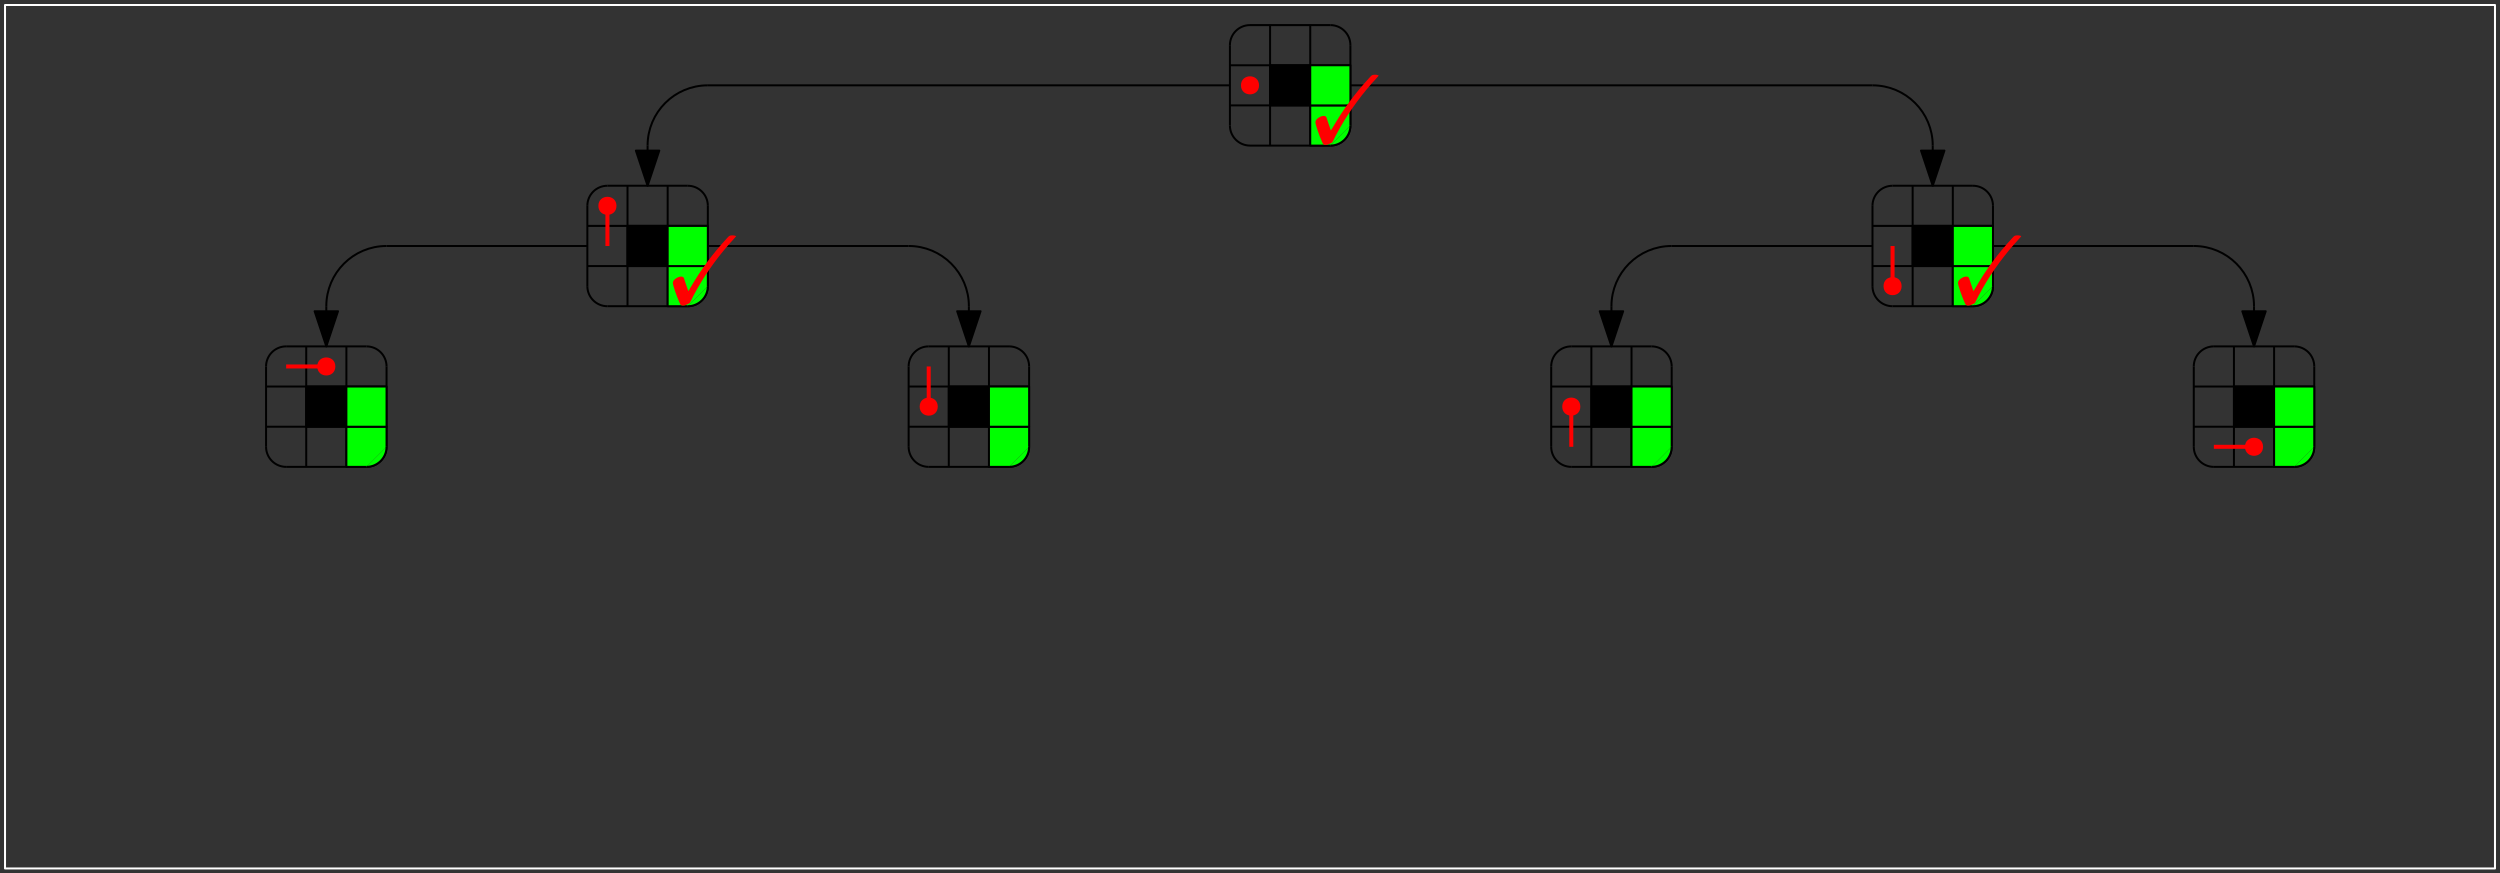 <?xml version="1.0" encoding="UTF-8"?>
<svg xmlns="http://www.w3.org/2000/svg" xmlns:xlink="http://www.w3.org/1999/xlink" width="498" height="174" viewBox="0 0 498 174">
<rect x="0" y="0" width="498" height="174" fill="#333333" stroke="none"/>
<defs>
<g>
<g id="glyph-0-0">
<path d="M 12.594 -14.094 C 12.312 -14.062 12.219 -14 11.812 -13.547 C 8.984 -10.484 6.594 -7.266 4.562 -3.734 C 4.328 -3.328 4.125 -3 4.109 -3 C 4.078 -3.047 3.656 -4.281 3.484 -4.844 C 3.391 -5.188 3.266 -5.531 3.234 -5.609 C 3.062 -6.031 2.328 -6 1.656 -5.547 C 1.25 -5.281 1.031 -4.969 1.031 -4.641 C 1.031 -4.203 1.75 -2.062 2.344 -0.75 C 2.484 -0.406 2.547 -0.297 2.672 -0.219 C 2.844 -0.094 3.094 -0.094 3.422 -0.172 C 3.656 -0.234 4.391 -0.594 4.391 -0.625 C 4.391 -0.641 4.453 -0.766 4.516 -0.875 C 4.609 -1 4.672 -1.141 4.688 -1.188 C 4.734 -1.328 5.328 -2.5 5.922 -3.531 C 7.969 -7.109 10.375 -10.375 13.234 -13.469 C 13.453 -13.703 13.625 -13.906 13.625 -13.922 C 13.625 -14.062 12.953 -14.172 12.594 -14.094 Z M 12.594 -14.094 "/>
</g>
</g>
<clipPath id="clip-0">
<path clip-rule="nonzero" d="M 134 46.652 L 147 46.652 L 147 61 L 134 61 Z M 134 46.652 "/>
</clipPath>
<clipPath id="clip-1">
<path clip-rule="nonzero" d="M 390 46.652 L 403 46.652 L 403 61 L 390 61 Z M 390 46.652 "/>
</clipPath>
<clipPath id="clip-2">
<path clip-rule="nonzero" d="M 262 14.652 L 275 14.652 L 275 29 L 262 29 Z M 262 14.652 "/>
</clipPath>
</defs>
<path fill="none" stroke-width="0.4" stroke-linecap="butt" stroke-linejoin="round" stroke="rgb(0%, 0%, 0%)" stroke-opacity="1" stroke-miterlimit="10" d="M 112 772 C 109.789 772 108 770.211 108 768 " transform="matrix(1, 0, 0, -1, -55, 841)"/>
<path fill="none" stroke-width="0.4" stroke-linecap="butt" stroke-linejoin="round" stroke="rgb(0%, 0%, 0%)" stroke-opacity="1" stroke-miterlimit="10" d="M 108 752 C 108 749.789 109.789 748 112 748 " transform="matrix(1, 0, 0, -1, -55, 841)"/>
<path fill="none" stroke-width="0.4" stroke-linecap="butt" stroke-linejoin="round" stroke="rgb(0%, 0%, 0%)" stroke-opacity="1" stroke-miterlimit="10" d="M 128 748 C 130.211 748 132 749.789 132 752 " transform="matrix(1, 0, 0, -1, -55, 841)"/>
<path fill="none" stroke-width="0.4" stroke-linecap="butt" stroke-linejoin="round" stroke="rgb(0%, 0%, 0%)" stroke-opacity="1" stroke-miterlimit="10" d="M 132 768 C 132 770.211 130.211 772 128 772 " transform="matrix(1, 0, 0, -1, -55, 841)"/>
<path fill="none" stroke-width="0.4" stroke-linecap="butt" stroke-linejoin="round" stroke="rgb(0%, 0%, 0%)" stroke-opacity="1" stroke-miterlimit="10" d="M 128 772 L 112 772 " transform="matrix(1, 0, 0, -1, -55, 841)"/>
<path fill="none" stroke-width="0.4" stroke-linecap="butt" stroke-linejoin="round" stroke="rgb(0%, 0%, 0%)" stroke-opacity="1" stroke-miterlimit="10" d="M 108 768 L 108 752 " transform="matrix(1, 0, 0, -1, -55, 841)"/>
<path fill="none" stroke-width="0.4" stroke-linecap="butt" stroke-linejoin="round" stroke="rgb(0%, 0%, 0%)" stroke-opacity="1" stroke-miterlimit="10" d="M 112 748 L 128 748 " transform="matrix(1, 0, 0, -1, -55, 841)"/>
<path fill="none" stroke-width="0.4" stroke-linecap="butt" stroke-linejoin="round" stroke="rgb(0%, 0%, 0%)" stroke-opacity="1" stroke-miterlimit="10" d="M 132 752 L 132 768 " transform="matrix(1, 0, 0, -1, -55, 841)"/>
<path fill="none" stroke-width="0.4" stroke-linecap="butt" stroke-linejoin="round" stroke="rgb(0%, 0%, 0%)" stroke-opacity="1" stroke-miterlimit="10" d="M 108 764 L 132 764 " transform="matrix(1, 0, 0, -1, -55, 841)"/>
<path fill="none" stroke-width="0.4" stroke-linecap="butt" stroke-linejoin="round" stroke="rgb(0%, 0%, 0%)" stroke-opacity="1" stroke-miterlimit="10" d="M 132 756 L 108 756 " transform="matrix(1, 0, 0, -1, -55, 841)"/>
<path fill="none" stroke-width="0.4" stroke-linecap="butt" stroke-linejoin="round" stroke="rgb(0%, 0%, 0%)" stroke-opacity="1" stroke-miterlimit="10" d="M 116 772 L 116 748 " transform="matrix(1, 0, 0, -1, -55, 841)"/>
<path fill="none" stroke-width="0.4" stroke-linecap="butt" stroke-linejoin="round" stroke="rgb(0%, 0%, 0%)" stroke-opacity="1" stroke-miterlimit="10" d="M 124 772 L 124 748 " transform="matrix(1, 0, 0, -1, -55, 841)"/>
<path fill-rule="evenodd" fill="rgb(0%, 0%, 0%)" fill-opacity="1" stroke-width="0.4" stroke-linecap="butt" stroke-linejoin="round" stroke="rgb(0%, 0%, 0%)" stroke-opacity="1" stroke-miterlimit="10" d="M 116 764 L 116 756 L 124 756 L 124 764 Z M 116 764 " transform="matrix(1, 0, 0, -1, -55, 841)"/>
<path fill-rule="evenodd" fill="rgb(0%, 100%, 0%)" fill-opacity="1" d="M 73 93 C 75.211 93 77 91.211 77 89 "/>
<path fill-rule="evenodd" fill="rgb(0%, 100%, 0%)" fill-opacity="1" d="M 69 85 L 69 93 L 73 93 L 77 89 L 77 85 Z M 69 85 "/>
<path fill="none" stroke-width="0.4" stroke-linecap="butt" stroke-linejoin="round" stroke="rgb(0%, 0%, 0%)" stroke-opacity="1" stroke-miterlimit="10" d="M 128 748 C 130.211 748 132 749.789 132 752 " transform="matrix(1, 0, 0, -1, -55, 841)"/>
<path fill="none" stroke-width="0.4" stroke-linecap="butt" stroke-linejoin="round" stroke="rgb(0%, 0%, 0%)" stroke-opacity="1" stroke-miterlimit="10" d="M 132 752 L 132 756 L 124 756 L 124 748 L 128 748 " transform="matrix(1, 0, 0, -1, -55, 841)"/>
<path fill-rule="evenodd" fill="rgb(0%, 100%, 0%)" fill-opacity="1" stroke-width="0.4" stroke-linecap="butt" stroke-linejoin="round" stroke="rgb(0%, 0%, 0%)" stroke-opacity="1" stroke-miterlimit="10" d="M 124 764 L 124 756 L 132 756 L 132 764 Z M 124 764 " transform="matrix(1, 0, 0, -1, -55, 841)"/>
<path fill-rule="evenodd" fill="rgb(100%, 0%, 0%)" fill-opacity="1" d="M 66.801 73 C 66.801 70.602 63.199 70.602 63.199 73 C 63.199 75.398 66.801 75.398 66.801 73 Z M 66.801 73 "/>
<path fill="none" stroke-width="0.4" stroke-linecap="butt" stroke-linejoin="round" stroke="rgb(0%, 0%, 0%)" stroke-opacity="1" stroke-miterlimit="10" d="M 240 772 C 237.789 772 236 770.211 236 768 " transform="matrix(1, 0, 0, -1, -55, 841)"/>
<path fill="none" stroke-width="0.4" stroke-linecap="butt" stroke-linejoin="round" stroke="rgb(0%, 0%, 0%)" stroke-opacity="1" stroke-miterlimit="10" d="M 236 752 C 236 749.789 237.789 748 240 748 " transform="matrix(1, 0, 0, -1, -55, 841)"/>
<path fill="none" stroke-width="0.4" stroke-linecap="butt" stroke-linejoin="round" stroke="rgb(0%, 0%, 0%)" stroke-opacity="1" stroke-miterlimit="10" d="M 256 748 C 258.211 748 260 749.789 260 752 " transform="matrix(1, 0, 0, -1, -55, 841)"/>
<path fill="none" stroke-width="0.4" stroke-linecap="butt" stroke-linejoin="round" stroke="rgb(0%, 0%, 0%)" stroke-opacity="1" stroke-miterlimit="10" d="M 260 768 C 260 770.211 258.211 772 256 772 " transform="matrix(1, 0, 0, -1, -55, 841)"/>
<path fill="none" stroke-width="0.4" stroke-linecap="butt" stroke-linejoin="round" stroke="rgb(0%, 0%, 0%)" stroke-opacity="1" stroke-miterlimit="10" d="M 256 772 L 240 772 " transform="matrix(1, 0, 0, -1, -55, 841)"/>
<path fill="none" stroke-width="0.4" stroke-linecap="butt" stroke-linejoin="round" stroke="rgb(0%, 0%, 0%)" stroke-opacity="1" stroke-miterlimit="10" d="M 236 768 L 236 752 " transform="matrix(1, 0, 0, -1, -55, 841)"/>
<path fill="none" stroke-width="0.4" stroke-linecap="butt" stroke-linejoin="round" stroke="rgb(0%, 0%, 0%)" stroke-opacity="1" stroke-miterlimit="10" d="M 240 748 L 256 748 " transform="matrix(1, 0, 0, -1, -55, 841)"/>
<path fill="none" stroke-width="0.4" stroke-linecap="butt" stroke-linejoin="round" stroke="rgb(0%, 0%, 0%)" stroke-opacity="1" stroke-miterlimit="10" d="M 260 752 L 260 768 " transform="matrix(1, 0, 0, -1, -55, 841)"/>
<path fill="none" stroke-width="0.4" stroke-linecap="butt" stroke-linejoin="round" stroke="rgb(0%, 0%, 0%)" stroke-opacity="1" stroke-miterlimit="10" d="M 236 764 L 260 764 " transform="matrix(1, 0, 0, -1, -55, 841)"/>
<path fill="none" stroke-width="0.4" stroke-linecap="butt" stroke-linejoin="round" stroke="rgb(0%, 0%, 0%)" stroke-opacity="1" stroke-miterlimit="10" d="M 260 756 L 236 756 " transform="matrix(1, 0, 0, -1, -55, 841)"/>
<path fill="none" stroke-width="0.4" stroke-linecap="butt" stroke-linejoin="round" stroke="rgb(0%, 0%, 0%)" stroke-opacity="1" stroke-miterlimit="10" d="M 244 772 L 244 748 " transform="matrix(1, 0, 0, -1, -55, 841)"/>
<path fill="none" stroke-width="0.4" stroke-linecap="butt" stroke-linejoin="round" stroke="rgb(0%, 0%, 0%)" stroke-opacity="1" stroke-miterlimit="10" d="M 252 772 L 252 748 " transform="matrix(1, 0, 0, -1, -55, 841)"/>
<path fill-rule="evenodd" fill="rgb(0%, 0%, 0%)" fill-opacity="1" stroke-width="0.4" stroke-linecap="butt" stroke-linejoin="round" stroke="rgb(0%, 0%, 0%)" stroke-opacity="1" stroke-miterlimit="10" d="M 244 764 L 244 756 L 252 756 L 252 764 Z M 244 764 " transform="matrix(1, 0, 0, -1, -55, 841)"/>
<path fill-rule="evenodd" fill="rgb(0%, 100%, 0%)" fill-opacity="1" d="M 201 93 C 203.211 93 205 91.211 205 89 "/>
<path fill-rule="evenodd" fill="rgb(0%, 100%, 0%)" fill-opacity="1" d="M 197 85 L 197 93 L 201 93 L 205 89 L 205 85 Z M 197 85 "/>
<path fill="none" stroke-width="0.4" stroke-linecap="butt" stroke-linejoin="round" stroke="rgb(0%, 0%, 0%)" stroke-opacity="1" stroke-miterlimit="10" d="M 256 748 C 258.211 748 260 749.789 260 752 " transform="matrix(1, 0, 0, -1, -55, 841)"/>
<path fill="none" stroke-width="0.4" stroke-linecap="butt" stroke-linejoin="round" stroke="rgb(0%, 0%, 0%)" stroke-opacity="1" stroke-miterlimit="10" d="M 260 752 L 260 756 L 252 756 L 252 748 L 256 748 " transform="matrix(1, 0, 0, -1, -55, 841)"/>
<path fill-rule="evenodd" fill="rgb(0%, 100%, 0%)" fill-opacity="1" stroke-width="0.4" stroke-linecap="butt" stroke-linejoin="round" stroke="rgb(0%, 0%, 0%)" stroke-opacity="1" stroke-miterlimit="10" d="M 252 764 L 252 756 L 260 756 L 260 764 Z M 252 764 " transform="matrix(1, 0, 0, -1, -55, 841)"/>
<path fill-rule="evenodd" fill="rgb(100%, 0%, 0%)" fill-opacity="1" d="M 186.801 81 C 186.801 78.602 183.199 78.602 183.199 81 C 183.199 83.398 186.801 83.398 186.801 81 Z M 186.801 81 "/>
<path fill="none" stroke-width="0.4" stroke-linecap="butt" stroke-linejoin="round" stroke="rgb(0%, 0%, 0%)" stroke-opacity="1" stroke-miterlimit="10" d="M 368 772 C 365.789 772 364 770.211 364 768 " transform="matrix(1, 0, 0, -1, -55, 841)"/>
<path fill="none" stroke-width="0.4" stroke-linecap="butt" stroke-linejoin="round" stroke="rgb(0%, 0%, 0%)" stroke-opacity="1" stroke-miterlimit="10" d="M 364 752 C 364 749.789 365.789 748 368 748 " transform="matrix(1, 0, 0, -1, -55, 841)"/>
<path fill="none" stroke-width="0.4" stroke-linecap="butt" stroke-linejoin="round" stroke="rgb(0%, 0%, 0%)" stroke-opacity="1" stroke-miterlimit="10" d="M 384 748 C 386.211 748 388 749.789 388 752 " transform="matrix(1, 0, 0, -1, -55, 841)"/>
<path fill="none" stroke-width="0.4" stroke-linecap="butt" stroke-linejoin="round" stroke="rgb(0%, 0%, 0%)" stroke-opacity="1" stroke-miterlimit="10" d="M 388 768 C 388 770.211 386.211 772 384 772 " transform="matrix(1, 0, 0, -1, -55, 841)"/>
<path fill="none" stroke-width="0.4" stroke-linecap="butt" stroke-linejoin="round" stroke="rgb(0%, 0%, 0%)" stroke-opacity="1" stroke-miterlimit="10" d="M 384 772 L 368 772 " transform="matrix(1, 0, 0, -1, -55, 841)"/>
<path fill="none" stroke-width="0.4" stroke-linecap="butt" stroke-linejoin="round" stroke="rgb(0%, 0%, 0%)" stroke-opacity="1" stroke-miterlimit="10" d="M 364 768 L 364 752 " transform="matrix(1, 0, 0, -1, -55, 841)"/>
<path fill="none" stroke-width="0.4" stroke-linecap="butt" stroke-linejoin="round" stroke="rgb(0%, 0%, 0%)" stroke-opacity="1" stroke-miterlimit="10" d="M 368 748 L 384 748 " transform="matrix(1, 0, 0, -1, -55, 841)"/>
<path fill="none" stroke-width="0.4" stroke-linecap="butt" stroke-linejoin="round" stroke="rgb(0%, 0%, 0%)" stroke-opacity="1" stroke-miterlimit="10" d="M 388 752 L 388 768 " transform="matrix(1, 0, 0, -1, -55, 841)"/>
<path fill="none" stroke-width="0.4" stroke-linecap="butt" stroke-linejoin="round" stroke="rgb(0%, 0%, 0%)" stroke-opacity="1" stroke-miterlimit="10" d="M 364 764 L 388 764 " transform="matrix(1, 0, 0, -1, -55, 841)"/>
<path fill="none" stroke-width="0.4" stroke-linecap="butt" stroke-linejoin="round" stroke="rgb(0%, 0%, 0%)" stroke-opacity="1" stroke-miterlimit="10" d="M 388 756 L 364 756 " transform="matrix(1, 0, 0, -1, -55, 841)"/>
<path fill="none" stroke-width="0.4" stroke-linecap="butt" stroke-linejoin="round" stroke="rgb(0%, 0%, 0%)" stroke-opacity="1" stroke-miterlimit="10" d="M 372 772 L 372 748 " transform="matrix(1, 0, 0, -1, -55, 841)"/>
<path fill="none" stroke-width="0.4" stroke-linecap="butt" stroke-linejoin="round" stroke="rgb(0%, 0%, 0%)" stroke-opacity="1" stroke-miterlimit="10" d="M 380 772 L 380 748 " transform="matrix(1, 0, 0, -1, -55, 841)"/>
<path fill-rule="evenodd" fill="rgb(0%, 0%, 0%)" fill-opacity="1" stroke-width="0.4" stroke-linecap="butt" stroke-linejoin="round" stroke="rgb(0%, 0%, 0%)" stroke-opacity="1" stroke-miterlimit="10" d="M 372 764 L 372 756 L 380 756 L 380 764 Z M 372 764 " transform="matrix(1, 0, 0, -1, -55, 841)"/>
<path fill-rule="evenodd" fill="rgb(0%, 100%, 0%)" fill-opacity="1" d="M 329 93 C 331.211 93 333 91.211 333 89 "/>
<path fill-rule="evenodd" fill="rgb(0%, 100%, 0%)" fill-opacity="1" d="M 325 85 L 325 93 L 329 93 L 333 89 L 333 85 Z M 325 85 "/>
<path fill="none" stroke-width="0.4" stroke-linecap="butt" stroke-linejoin="round" stroke="rgb(0%, 0%, 0%)" stroke-opacity="1" stroke-miterlimit="10" d="M 384 748 C 386.211 748 388 749.789 388 752 " transform="matrix(1, 0, 0, -1, -55, 841)"/>
<path fill="none" stroke-width="0.4" stroke-linecap="butt" stroke-linejoin="round" stroke="rgb(0%, 0%, 0%)" stroke-opacity="1" stroke-miterlimit="10" d="M 388 752 L 388 756 L 380 756 L 380 748 L 384 748 " transform="matrix(1, 0, 0, -1, -55, 841)"/>
<path fill-rule="evenodd" fill="rgb(0%, 100%, 0%)" fill-opacity="1" stroke-width="0.4" stroke-linecap="butt" stroke-linejoin="round" stroke="rgb(0%, 0%, 0%)" stroke-opacity="1" stroke-miterlimit="10" d="M 380 764 L 380 756 L 388 756 L 388 764 Z M 380 764 " transform="matrix(1, 0, 0, -1, -55, 841)"/>
<path fill-rule="evenodd" fill="rgb(100%, 0%, 0%)" fill-opacity="1" d="M 314.801 81 C 314.801 78.602 311.199 78.602 311.199 81 C 311.199 83.398 314.801 83.398 314.801 81 Z M 314.801 81 "/>
<path fill="none" stroke-width="0.4" stroke-linecap="butt" stroke-linejoin="round" stroke="rgb(0%, 0%, 0%)" stroke-opacity="1" stroke-miterlimit="10" d="M 496 772 C 493.789 772 492 770.211 492 768 " transform="matrix(1, 0, 0, -1, -55, 841)"/>
<path fill="none" stroke-width="0.4" stroke-linecap="butt" stroke-linejoin="round" stroke="rgb(0%, 0%, 0%)" stroke-opacity="1" stroke-miterlimit="10" d="M 492 752 C 492 749.789 493.789 748 496 748 " transform="matrix(1, 0, 0, -1, -55, 841)"/>
<path fill="none" stroke-width="0.4" stroke-linecap="butt" stroke-linejoin="round" stroke="rgb(0%, 0%, 0%)" stroke-opacity="1" stroke-miterlimit="10" d="M 512 748 C 514.211 748 516 749.789 516 752 " transform="matrix(1, 0, 0, -1, -55, 841)"/>
<path fill="none" stroke-width="0.4" stroke-linecap="butt" stroke-linejoin="round" stroke="rgb(0%, 0%, 0%)" stroke-opacity="1" stroke-miterlimit="10" d="M 516 768 C 516 770.211 514.211 772 512 772 " transform="matrix(1, 0, 0, -1, -55, 841)"/>
<path fill="none" stroke-width="0.4" stroke-linecap="butt" stroke-linejoin="round" stroke="rgb(0%, 0%, 0%)" stroke-opacity="1" stroke-miterlimit="10" d="M 512 772 L 496 772 " transform="matrix(1, 0, 0, -1, -55, 841)"/>
<path fill="none" stroke-width="0.4" stroke-linecap="butt" stroke-linejoin="round" stroke="rgb(0%, 0%, 0%)" stroke-opacity="1" stroke-miterlimit="10" d="M 492 768 L 492 752 " transform="matrix(1, 0, 0, -1, -55, 841)"/>
<path fill="none" stroke-width="0.4" stroke-linecap="butt" stroke-linejoin="round" stroke="rgb(0%, 0%, 0%)" stroke-opacity="1" stroke-miterlimit="10" d="M 496 748 L 512 748 " transform="matrix(1, 0, 0, -1, -55, 841)"/>
<path fill="none" stroke-width="0.4" stroke-linecap="butt" stroke-linejoin="round" stroke="rgb(0%, 0%, 0%)" stroke-opacity="1" stroke-miterlimit="10" d="M 516 752 L 516 768 " transform="matrix(1, 0, 0, -1, -55, 841)"/>
<path fill="none" stroke-width="0.4" stroke-linecap="butt" stroke-linejoin="round" stroke="rgb(0%, 0%, 0%)" stroke-opacity="1" stroke-miterlimit="10" d="M 492 764 L 516 764 " transform="matrix(1, 0, 0, -1, -55, 841)"/>
<path fill="none" stroke-width="0.4" stroke-linecap="butt" stroke-linejoin="round" stroke="rgb(0%, 0%, 0%)" stroke-opacity="1" stroke-miterlimit="10" d="M 516 756 L 492 756 " transform="matrix(1, 0, 0, -1, -55, 841)"/>
<path fill="none" stroke-width="0.4" stroke-linecap="butt" stroke-linejoin="round" stroke="rgb(0%, 0%, 0%)" stroke-opacity="1" stroke-miterlimit="10" d="M 500 772 L 500 748 " transform="matrix(1, 0, 0, -1, -55, 841)"/>
<path fill="none" stroke-width="0.4" stroke-linecap="butt" stroke-linejoin="round" stroke="rgb(0%, 0%, 0%)" stroke-opacity="1" stroke-miterlimit="10" d="M 508 772 L 508 748 " transform="matrix(1, 0, 0, -1, -55, 841)"/>
<path fill-rule="evenodd" fill="rgb(0%, 0%, 0%)" fill-opacity="1" stroke-width="0.4" stroke-linecap="butt" stroke-linejoin="round" stroke="rgb(0%, 0%, 0%)" stroke-opacity="1" stroke-miterlimit="10" d="M 500 764 L 500 756 L 508 756 L 508 764 Z M 500 764 " transform="matrix(1, 0, 0, -1, -55, 841)"/>
<path fill-rule="evenodd" fill="rgb(0%, 100%, 0%)" fill-opacity="1" d="M 457 93 C 459.211 93 461 91.211 461 89 "/>
<path fill-rule="evenodd" fill="rgb(0%, 100%, 0%)" fill-opacity="1" d="M 453 85 L 453 93 L 457 93 L 461 89 L 461 85 Z M 453 85 "/>
<path fill="none" stroke-width="0.4" stroke-linecap="butt" stroke-linejoin="round" stroke="rgb(0%, 0%, 0%)" stroke-opacity="1" stroke-miterlimit="10" d="M 512 748 C 514.211 748 516 749.789 516 752 " transform="matrix(1, 0, 0, -1, -55, 841)"/>
<path fill="none" stroke-width="0.4" stroke-linecap="butt" stroke-linejoin="round" stroke="rgb(0%, 0%, 0%)" stroke-opacity="1" stroke-miterlimit="10" d="M 516 752 L 516 756 L 508 756 L 508 748 L 512 748 " transform="matrix(1, 0, 0, -1, -55, 841)"/>
<path fill-rule="evenodd" fill="rgb(0%, 100%, 0%)" fill-opacity="1" stroke-width="0.4" stroke-linecap="butt" stroke-linejoin="round" stroke="rgb(0%, 0%, 0%)" stroke-opacity="1" stroke-miterlimit="10" d="M 508 764 L 508 756 L 516 756 L 516 764 Z M 508 764 " transform="matrix(1, 0, 0, -1, -55, 841)"/>
<path fill-rule="evenodd" fill="rgb(100%, 0%, 0%)" fill-opacity="1" d="M 450.801 89 C 450.801 86.602 447.199 86.602 447.199 89 C 447.199 91.398 450.801 91.398 450.801 89 Z M 450.801 89 "/>
<path fill="none" stroke-width="0.4" stroke-linecap="butt" stroke-linejoin="round" stroke="rgb(0%, 0%, 0%)" stroke-opacity="1" stroke-miterlimit="10" d="M 176 804 C 173.789 804 172 802.211 172 800 " transform="matrix(1, 0, 0, -1, -55, 841)"/>
<path fill="none" stroke-width="0.4" stroke-linecap="butt" stroke-linejoin="round" stroke="rgb(0%, 0%, 0%)" stroke-opacity="1" stroke-miterlimit="10" d="M 172 784 C 172 781.789 173.789 780 176 780 " transform="matrix(1, 0, 0, -1, -55, 841)"/>
<path fill="none" stroke-width="0.4" stroke-linecap="butt" stroke-linejoin="round" stroke="rgb(0%, 0%, 0%)" stroke-opacity="1" stroke-miterlimit="10" d="M 192 780 C 194.211 780 196 781.789 196 784 " transform="matrix(1, 0, 0, -1, -55, 841)"/>
<path fill="none" stroke-width="0.4" stroke-linecap="butt" stroke-linejoin="round" stroke="rgb(0%, 0%, 0%)" stroke-opacity="1" stroke-miterlimit="10" d="M 196 800 C 196 802.211 194.211 804 192 804 " transform="matrix(1, 0, 0, -1, -55, 841)"/>
<path fill="none" stroke-width="0.4" stroke-linecap="butt" stroke-linejoin="round" stroke="rgb(0%, 0%, 0%)" stroke-opacity="1" stroke-miterlimit="10" d="M 192 804 L 176 804 " transform="matrix(1, 0, 0, -1, -55, 841)"/>
<path fill="none" stroke-width="0.4" stroke-linecap="butt" stroke-linejoin="round" stroke="rgb(0%, 0%, 0%)" stroke-opacity="1" stroke-miterlimit="10" d="M 172 800 L 172 784 " transform="matrix(1, 0, 0, -1, -55, 841)"/>
<path fill="none" stroke-width="0.4" stroke-linecap="butt" stroke-linejoin="round" stroke="rgb(0%, 0%, 0%)" stroke-opacity="1" stroke-miterlimit="10" d="M 176 780 L 192 780 " transform="matrix(1, 0, 0, -1, -55, 841)"/>
<path fill="none" stroke-width="0.4" stroke-linecap="butt" stroke-linejoin="round" stroke="rgb(0%, 0%, 0%)" stroke-opacity="1" stroke-miterlimit="10" d="M 196 784 L 196 800 " transform="matrix(1, 0, 0, -1, -55, 841)"/>
<path fill="none" stroke-width="0.4" stroke-linecap="butt" stroke-linejoin="round" stroke="rgb(0%, 0%, 0%)" stroke-opacity="1" stroke-miterlimit="10" d="M 172 796 L 196 796 " transform="matrix(1, 0, 0, -1, -55, 841)"/>
<path fill="none" stroke-width="0.4" stroke-linecap="butt" stroke-linejoin="round" stroke="rgb(0%, 0%, 0%)" stroke-opacity="1" stroke-miterlimit="10" d="M 196 788 L 172 788 " transform="matrix(1, 0, 0, -1, -55, 841)"/>
<path fill="none" stroke-width="0.4" stroke-linecap="butt" stroke-linejoin="round" stroke="rgb(0%, 0%, 0%)" stroke-opacity="1" stroke-miterlimit="10" d="M 180 804 L 180 780 " transform="matrix(1, 0, 0, -1, -55, 841)"/>
<path fill="none" stroke-width="0.4" stroke-linecap="butt" stroke-linejoin="round" stroke="rgb(0%, 0%, 0%)" stroke-opacity="1" stroke-miterlimit="10" d="M 188 804 L 188 780 " transform="matrix(1, 0, 0, -1, -55, 841)"/>
<path fill-rule="evenodd" fill="rgb(0%, 0%, 0%)" fill-opacity="1" stroke-width="0.4" stroke-linecap="butt" stroke-linejoin="round" stroke="rgb(0%, 0%, 0%)" stroke-opacity="1" stroke-miterlimit="10" d="M 180 796 L 180 788 L 188 788 L 188 796 Z M 180 796 " transform="matrix(1, 0, 0, -1, -55, 841)"/>
<path fill-rule="evenodd" fill="rgb(0%, 100%, 0%)" fill-opacity="1" d="M 137 61 C 139.211 61 141 59.211 141 57 "/>
<path fill-rule="evenodd" fill="rgb(0%, 100%, 0%)" fill-opacity="1" d="M 133 53 L 133 61 L 137 61 L 141 57 L 141 53 Z M 133 53 "/>
<path fill="none" stroke-width="0.4" stroke-linecap="butt" stroke-linejoin="round" stroke="rgb(0%, 0%, 0%)" stroke-opacity="1" stroke-miterlimit="10" d="M 192 780 C 194.211 780 196 781.789 196 784 " transform="matrix(1, 0, 0, -1, -55, 841)"/>
<path fill="none" stroke-width="0.4" stroke-linecap="butt" stroke-linejoin="round" stroke="rgb(0%, 0%, 0%)" stroke-opacity="1" stroke-miterlimit="10" d="M 196 784 L 196 788 L 188 788 L 188 780 L 192 780 " transform="matrix(1, 0, 0, -1, -55, 841)"/>
<path fill-rule="evenodd" fill="rgb(0%, 100%, 0%)" fill-opacity="1" stroke-width="0.4" stroke-linecap="butt" stroke-linejoin="round" stroke="rgb(0%, 0%, 0%)" stroke-opacity="1" stroke-miterlimit="10" d="M 188 796 L 188 788 L 196 788 L 196 796 Z M 188 796 " transform="matrix(1, 0, 0, -1, -55, 841)"/>
<path fill-rule="evenodd" fill="rgb(100%, 0%, 0%)" fill-opacity="1" d="M 122.801 41 C 122.801 38.602 119.199 38.602 119.199 41 C 119.199 43.398 122.801 43.398 122.801 41 Z M 122.801 41 "/>
<path fill="none" stroke-width="0.4" stroke-linecap="butt" stroke-linejoin="round" stroke="rgb(0%, 0%, 0%)" stroke-opacity="1" stroke-miterlimit="10" d="M 432 804 C 429.789 804 428 802.211 428 800 " transform="matrix(1, 0, 0, -1, -55, 841)"/>
<path fill="none" stroke-width="0.4" stroke-linecap="butt" stroke-linejoin="round" stroke="rgb(0%, 0%, 0%)" stroke-opacity="1" stroke-miterlimit="10" d="M 428 784 C 428 781.789 429.789 780 432 780 " transform="matrix(1, 0, 0, -1, -55, 841)"/>
<path fill="none" stroke-width="0.4" stroke-linecap="butt" stroke-linejoin="round" stroke="rgb(0%, 0%, 0%)" stroke-opacity="1" stroke-miterlimit="10" d="M 448 780 C 450.211 780 452 781.789 452 784 " transform="matrix(1, 0, 0, -1, -55, 841)"/>
<path fill="none" stroke-width="0.4" stroke-linecap="butt" stroke-linejoin="round" stroke="rgb(0%, 0%, 0%)" stroke-opacity="1" stroke-miterlimit="10" d="M 452 800 C 452 802.211 450.211 804 448 804 " transform="matrix(1, 0, 0, -1, -55, 841)"/>
<path fill="none" stroke-width="0.4" stroke-linecap="butt" stroke-linejoin="round" stroke="rgb(0%, 0%, 0%)" stroke-opacity="1" stroke-miterlimit="10" d="M 448 804 L 432 804 " transform="matrix(1, 0, 0, -1, -55, 841)"/>
<path fill="none" stroke-width="0.4" stroke-linecap="butt" stroke-linejoin="round" stroke="rgb(0%, 0%, 0%)" stroke-opacity="1" stroke-miterlimit="10" d="M 428 800 L 428 784 " transform="matrix(1, 0, 0, -1, -55, 841)"/>
<path fill="none" stroke-width="0.4" stroke-linecap="butt" stroke-linejoin="round" stroke="rgb(0%, 0%, 0%)" stroke-opacity="1" stroke-miterlimit="10" d="M 432 780 L 448 780 " transform="matrix(1, 0, 0, -1, -55, 841)"/>
<path fill="none" stroke-width="0.4" stroke-linecap="butt" stroke-linejoin="round" stroke="rgb(0%, 0%, 0%)" stroke-opacity="1" stroke-miterlimit="10" d="M 452 784 L 452 800 " transform="matrix(1, 0, 0, -1, -55, 841)"/>
<path fill="none" stroke-width="0.4" stroke-linecap="butt" stroke-linejoin="round" stroke="rgb(0%, 0%, 0%)" stroke-opacity="1" stroke-miterlimit="10" d="M 428 796 L 452 796 " transform="matrix(1, 0, 0, -1, -55, 841)"/>
<path fill="none" stroke-width="0.4" stroke-linecap="butt" stroke-linejoin="round" stroke="rgb(0%, 0%, 0%)" stroke-opacity="1" stroke-miterlimit="10" d="M 452 788 L 428 788 " transform="matrix(1, 0, 0, -1, -55, 841)"/>
<path fill="none" stroke-width="0.4" stroke-linecap="butt" stroke-linejoin="round" stroke="rgb(0%, 0%, 0%)" stroke-opacity="1" stroke-miterlimit="10" d="M 436 804 L 436 780 " transform="matrix(1, 0, 0, -1, -55, 841)"/>
<path fill="none" stroke-width="0.4" stroke-linecap="butt" stroke-linejoin="round" stroke="rgb(0%, 0%, 0%)" stroke-opacity="1" stroke-miterlimit="10" d="M 444 804 L 444 780 " transform="matrix(1, 0, 0, -1, -55, 841)"/>
<path fill-rule="evenodd" fill="rgb(0%, 0%, 0%)" fill-opacity="1" stroke-width="0.4" stroke-linecap="butt" stroke-linejoin="round" stroke="rgb(0%, 0%, 0%)" stroke-opacity="1" stroke-miterlimit="10" d="M 436 796 L 436 788 L 444 788 L 444 796 Z M 436 796 " transform="matrix(1, 0, 0, -1, -55, 841)"/>
<path fill-rule="evenodd" fill="rgb(0%, 100%, 0%)" fill-opacity="1" d="M 393 61 C 395.211 61 397 59.211 397 57 "/>
<path fill-rule="evenodd" fill="rgb(0%, 100%, 0%)" fill-opacity="1" d="M 389 53 L 389 61 L 393 61 L 397 57 L 397 53 Z M 389 53 "/>
<path fill="none" stroke-width="0.4" stroke-linecap="butt" stroke-linejoin="round" stroke="rgb(0%, 0%, 0%)" stroke-opacity="1" stroke-miterlimit="10" d="M 448 780 C 450.211 780 452 781.789 452 784 " transform="matrix(1, 0, 0, -1, -55, 841)"/>
<path fill="none" stroke-width="0.4" stroke-linecap="butt" stroke-linejoin="round" stroke="rgb(0%, 0%, 0%)" stroke-opacity="1" stroke-miterlimit="10" d="M 452 784 L 452 788 L 444 788 L 444 780 L 448 780 " transform="matrix(1, 0, 0, -1, -55, 841)"/>
<path fill-rule="evenodd" fill="rgb(0%, 100%, 0%)" fill-opacity="1" stroke-width="0.4" stroke-linecap="butt" stroke-linejoin="round" stroke="rgb(0%, 0%, 0%)" stroke-opacity="1" stroke-miterlimit="10" d="M 444 796 L 444 788 L 452 788 L 452 796 Z M 444 796 " transform="matrix(1, 0, 0, -1, -55, 841)"/>
<path fill-rule="evenodd" fill="rgb(100%, 0%, 0%)" fill-opacity="1" d="M 378.801 57 C 378.801 54.602 375.199 54.602 375.199 57 C 375.199 59.398 378.801 59.398 378.801 57 Z M 378.801 57 "/>
<path fill="none" stroke-width="0.4" stroke-linecap="butt" stroke-linejoin="round" stroke="rgb(0%, 0%, 0%)" stroke-opacity="1" stroke-miterlimit="10" d="M 304 836 C 301.789 836 300 834.211 300 832 " transform="matrix(1, 0, 0, -1, -55, 841)"/>
<path fill="none" stroke-width="0.4" stroke-linecap="butt" stroke-linejoin="round" stroke="rgb(0%, 0%, 0%)" stroke-opacity="1" stroke-miterlimit="10" d="M 300 816 C 300 813.789 301.789 812 304 812 " transform="matrix(1, 0, 0, -1, -55, 841)"/>
<path fill="none" stroke-width="0.4" stroke-linecap="butt" stroke-linejoin="round" stroke="rgb(0%, 0%, 0%)" stroke-opacity="1" stroke-miterlimit="10" d="M 320 812 C 322.211 812 324 813.789 324 816 " transform="matrix(1, 0, 0, -1, -55, 841)"/>
<path fill="none" stroke-width="0.4" stroke-linecap="butt" stroke-linejoin="round" stroke="rgb(0%, 0%, 0%)" stroke-opacity="1" stroke-miterlimit="10" d="M 324 832 C 324 834.211 322.211 836 320 836 " transform="matrix(1, 0, 0, -1, -55, 841)"/>
<path fill="none" stroke-width="0.4" stroke-linecap="butt" stroke-linejoin="round" stroke="rgb(0%, 0%, 0%)" stroke-opacity="1" stroke-miterlimit="10" d="M 320 836 L 304 836 " transform="matrix(1, 0, 0, -1, -55, 841)"/>
<path fill="none" stroke-width="0.4" stroke-linecap="butt" stroke-linejoin="round" stroke="rgb(0%, 0%, 0%)" stroke-opacity="1" stroke-miterlimit="10" d="M 300 832 L 300 816 " transform="matrix(1, 0, 0, -1, -55, 841)"/>
<path fill="none" stroke-width="0.4" stroke-linecap="butt" stroke-linejoin="round" stroke="rgb(0%, 0%, 0%)" stroke-opacity="1" stroke-miterlimit="10" d="M 304 812 L 320 812 " transform="matrix(1, 0, 0, -1, -55, 841)"/>
<path fill="none" stroke-width="0.4" stroke-linecap="butt" stroke-linejoin="round" stroke="rgb(0%, 0%, 0%)" stroke-opacity="1" stroke-miterlimit="10" d="M 324 816 L 324 832 " transform="matrix(1, 0, 0, -1, -55, 841)"/>
<path fill="none" stroke-width="0.4" stroke-linecap="butt" stroke-linejoin="round" stroke="rgb(0%, 0%, 0%)" stroke-opacity="1" stroke-miterlimit="10" d="M 300 828 L 324 828 " transform="matrix(1, 0, 0, -1, -55, 841)"/>
<path fill="none" stroke-width="0.4" stroke-linecap="butt" stroke-linejoin="round" stroke="rgb(0%, 0%, 0%)" stroke-opacity="1" stroke-miterlimit="10" d="M 324 820 L 300 820 " transform="matrix(1, 0, 0, -1, -55, 841)"/>
<path fill="none" stroke-width="0.4" stroke-linecap="butt" stroke-linejoin="round" stroke="rgb(0%, 0%, 0%)" stroke-opacity="1" stroke-miterlimit="10" d="M 308 836 L 308 812 " transform="matrix(1, 0, 0, -1, -55, 841)"/>
<path fill="none" stroke-width="0.4" stroke-linecap="butt" stroke-linejoin="round" stroke="rgb(0%, 0%, 0%)" stroke-opacity="1" stroke-miterlimit="10" d="M 316 836 L 316 812 " transform="matrix(1, 0, 0, -1, -55, 841)"/>
<path fill-rule="evenodd" fill="rgb(0%, 0%, 0%)" fill-opacity="1" stroke-width="0.4" stroke-linecap="butt" stroke-linejoin="round" stroke="rgb(0%, 0%, 0%)" stroke-opacity="1" stroke-miterlimit="10" d="M 308 828 L 308 820 L 316 820 L 316 828 Z M 308 828 " transform="matrix(1, 0, 0, -1, -55, 841)"/>
<path fill-rule="evenodd" fill="rgb(0%, 100%, 0%)" fill-opacity="1" d="M 265 29 C 267.211 29 269 27.211 269 25 "/>
<path fill-rule="evenodd" fill="rgb(0%, 100%, 0%)" fill-opacity="1" d="M 261 21 L 261 29 L 265 29 L 269 25 L 269 21 Z M 261 21 "/>
<path fill="none" stroke-width="0.4" stroke-linecap="butt" stroke-linejoin="round" stroke="rgb(0%, 0%, 0%)" stroke-opacity="1" stroke-miterlimit="10" d="M 320 812 C 322.211 812 324 813.789 324 816 " transform="matrix(1, 0, 0, -1, -55, 841)"/>
<path fill="none" stroke-width="0.4" stroke-linecap="butt" stroke-linejoin="round" stroke="rgb(0%, 0%, 0%)" stroke-opacity="1" stroke-miterlimit="10" d="M 324 816 L 324 820 L 316 820 L 316 812 L 320 812 " transform="matrix(1, 0, 0, -1, -55, 841)"/>
<path fill-rule="evenodd" fill="rgb(0%, 100%, 0%)" fill-opacity="1" stroke-width="0.4" stroke-linecap="butt" stroke-linejoin="round" stroke="rgb(0%, 0%, 0%)" stroke-opacity="1" stroke-miterlimit="10" d="M 316 828 L 316 820 L 324 820 L 324 828 Z M 316 828 " transform="matrix(1, 0, 0, -1, -55, 841)"/>
<path fill-rule="evenodd" fill="rgb(100%, 0%, 0%)" fill-opacity="1" d="M 250.801 17 C 250.801 14.602 247.199 14.602 247.199 17 C 247.199 19.398 250.801 19.398 250.801 17 Z M 250.801 17 "/>
<path fill="none" stroke-width="0.4" stroke-linecap="butt" stroke-linejoin="round" stroke="rgb(0%, 0%, 0%)" stroke-opacity="1" stroke-miterlimit="10" d="M 196 824 C 189.371 824 184 818.629 184 812 " transform="matrix(1, 0, 0, -1, -55, 841)"/>
<path fill="none" stroke-width="0.4" stroke-linecap="butt" stroke-linejoin="round" stroke="rgb(0%, 0%, 0%)" stroke-opacity="1" stroke-miterlimit="10" d="M 300 824 L 196 824 " transform="matrix(1, 0, 0, -1, -55, 841)"/>
<path fill="none" stroke-width="0.4" stroke-linecap="butt" stroke-linejoin="round" stroke="rgb(0%, 0%, 0%)" stroke-opacity="1" stroke-miterlimit="10" d="M 440 812 C 440 818.629 434.629 824 428 824 " transform="matrix(1, 0, 0, -1, -55, 841)"/>
<path fill="none" stroke-width="0.4" stroke-linecap="butt" stroke-linejoin="round" stroke="rgb(0%, 0%, 0%)" stroke-opacity="1" stroke-miterlimit="10" d="M 428 824 L 324 824 " transform="matrix(1, 0, 0, -1, -55, 841)"/>
<path fill="none" stroke-width="0.4" stroke-linecap="butt" stroke-linejoin="round" stroke="rgb(0%, 0%, 0%)" stroke-opacity="1" stroke-miterlimit="10" d="M 184 812 L 184 804 " transform="matrix(1, 0, 0, -1, -55, 841)"/>
<path fill-rule="evenodd" fill="rgb(0%, 0%, 0%)" fill-opacity="1" stroke-width="0.4" stroke-linecap="butt" stroke-linejoin="round" stroke="rgb(0%, 0%, 0%)" stroke-opacity="1" stroke-miterlimit="10" d="M 184 804 L 186.332 811 L 181.668 811 Z M 184 804 " transform="matrix(1, 0, 0, -1, -55, 841)"/>
<path fill="none" stroke-width="0.4" stroke-linecap="butt" stroke-linejoin="round" stroke="rgb(0%, 0%, 0%)" stroke-opacity="1" stroke-miterlimit="10" d="M 440 812 L 440 804 " transform="matrix(1, 0, 0, -1, -55, 841)"/>
<path fill-rule="evenodd" fill="rgb(0%, 0%, 0%)" fill-opacity="1" stroke-width="0.4" stroke-linecap="butt" stroke-linejoin="round" stroke="rgb(0%, 0%, 0%)" stroke-opacity="1" stroke-miterlimit="10" d="M 440 804 L 442.332 811 L 437.668 811 Z M 440 804 " transform="matrix(1, 0, 0, -1, -55, 841)"/>
<path fill="none" stroke-width="0.4" stroke-linecap="butt" stroke-linejoin="round" stroke="rgb(0%, 0%, 0%)" stroke-opacity="1" stroke-miterlimit="10" d="M 236 792 C 242.629 792 248 786.629 248 780 " transform="matrix(1, 0, 0, -1, -55, 841)"/>
<path fill="none" stroke-width="0.4" stroke-linecap="butt" stroke-linejoin="round" stroke="rgb(0%, 0%, 0%)" stroke-opacity="1" stroke-miterlimit="10" d="M 120 780 C 120 786.629 125.371 792 132 792 " transform="matrix(1, 0, 0, -1, -55, 841)"/>
<path fill="none" stroke-width="0.4" stroke-linecap="butt" stroke-linejoin="round" stroke="rgb(0%, 0%, 0%)" stroke-opacity="1" stroke-miterlimit="10" d="M 376 780 C 376 786.629 381.371 792 388 792 " transform="matrix(1, 0, 0, -1, -55, 841)"/>
<path fill="none" stroke-width="0.4" stroke-linecap="butt" stroke-linejoin="round" stroke="rgb(0%, 0%, 0%)" stroke-opacity="1" stroke-miterlimit="10" d="M 492 792 C 498.629 792 504 786.629 504 780 " transform="matrix(1, 0, 0, -1, -55, 841)"/>
<path fill="none" stroke-width="0.4" stroke-linecap="butt" stroke-linejoin="round" stroke="rgb(0%, 0%, 0%)" stroke-opacity="1" stroke-miterlimit="10" d="M 172 792 L 132 792 " transform="matrix(1, 0, 0, -1, -55, 841)"/>
<path fill="none" stroke-width="0.4" stroke-linecap="butt" stroke-linejoin="round" stroke="rgb(0%, 0%, 0%)" stroke-opacity="1" stroke-miterlimit="10" d="M 196 792 L 236 792 " transform="matrix(1, 0, 0, -1, -55, 841)"/>
<path fill="none" stroke-width="0.4" stroke-linecap="butt" stroke-linejoin="round" stroke="rgb(0%, 0%, 0%)" stroke-opacity="1" stroke-miterlimit="10" d="M 388 792 L 428 792 " transform="matrix(1, 0, 0, -1, -55, 841)"/>
<path fill="none" stroke-width="0.4" stroke-linecap="butt" stroke-linejoin="round" stroke="rgb(0%, 0%, 0%)" stroke-opacity="1" stroke-miterlimit="10" d="M 452 792 L 492 792 " transform="matrix(1, 0, 0, -1, -55, 841)"/>
<path fill="none" stroke-width="0.4" stroke-linecap="butt" stroke-linejoin="round" stroke="rgb(0%, 0%, 0%)" stroke-opacity="1" stroke-miterlimit="10" d="M 504 780 L 504 772 " transform="matrix(1, 0, 0, -1, -55, 841)"/>
<path fill-rule="evenodd" fill="rgb(0%, 0%, 0%)" fill-opacity="1" stroke-width="0.4" stroke-linecap="butt" stroke-linejoin="round" stroke="rgb(0%, 0%, 0%)" stroke-opacity="1" stroke-miterlimit="10" d="M 504 772 L 506.332 779 L 501.668 779 Z M 504 772 " transform="matrix(1, 0, 0, -1, -55, 841)"/>
<path fill="none" stroke-width="0.4" stroke-linecap="butt" stroke-linejoin="round" stroke="rgb(0%, 0%, 0%)" stroke-opacity="1" stroke-miterlimit="10" d="M 376 780 L 376 772 " transform="matrix(1, 0, 0, -1, -55, 841)"/>
<path fill-rule="evenodd" fill="rgb(0%, 0%, 0%)" fill-opacity="1" stroke-width="0.4" stroke-linecap="butt" stroke-linejoin="round" stroke="rgb(0%, 0%, 0%)" stroke-opacity="1" stroke-miterlimit="10" d="M 376 772 L 378.332 779 L 373.668 779 Z M 376 772 " transform="matrix(1, 0, 0, -1, -55, 841)"/>
<path fill="none" stroke-width="0.4" stroke-linecap="butt" stroke-linejoin="round" stroke="rgb(0%, 0%, 0%)" stroke-opacity="1" stroke-miterlimit="10" d="M 248 780 L 248 772 " transform="matrix(1, 0, 0, -1, -55, 841)"/>
<path fill-rule="evenodd" fill="rgb(0%, 0%, 0%)" fill-opacity="1" stroke-width="0.4" stroke-linecap="butt" stroke-linejoin="round" stroke="rgb(0%, 0%, 0%)" stroke-opacity="1" stroke-miterlimit="10" d="M 248 772 L 250.332 779 L 245.668 779 Z M 248 772 " transform="matrix(1, 0, 0, -1, -55, 841)"/>
<path fill="none" stroke-width="0.4" stroke-linecap="butt" stroke-linejoin="round" stroke="rgb(0%, 0%, 0%)" stroke-opacity="1" stroke-miterlimit="10" d="M 120 780 L 120 772 " transform="matrix(1, 0, 0, -1, -55, 841)"/>
<path fill-rule="evenodd" fill="rgb(0%, 0%, 0%)" fill-opacity="1" stroke-width="0.4" stroke-linecap="butt" stroke-linejoin="round" stroke="rgb(0%, 0%, 0%)" stroke-opacity="1" stroke-miterlimit="10" d="M 120 772 L 122.332 779 L 117.668 779 Z M 120 772 " transform="matrix(1, 0, 0, -1, -55, 841)"/>
<path fill="none" stroke-width="0.8" stroke-linecap="butt" stroke-linejoin="round" stroke="rgb(100%, 0%, 0%)" stroke-opacity="1" stroke-miterlimit="10" d="M 176 800 L 176 792 " transform="matrix(1, 0, 0, -1, -55, 841)"/>
<path fill="none" stroke-width="0.8" stroke-linecap="butt" stroke-linejoin="round" stroke="rgb(100%, 0%, 0%)" stroke-opacity="1" stroke-miterlimit="10" d="M 112 768 L 120 768 " transform="matrix(1, 0, 0, -1, -55, 841)"/>
<path fill="none" stroke-width="0.8" stroke-linecap="butt" stroke-linejoin="round" stroke="rgb(100%, 0%, 0%)" stroke-opacity="1" stroke-miterlimit="10" d="M 240 768 L 240 760 " transform="matrix(1, 0, 0, -1, -55, 841)"/>
<path fill="none" stroke-width="0.8" stroke-linecap="butt" stroke-linejoin="round" stroke="rgb(100%, 0%, 0%)" stroke-opacity="1" stroke-miterlimit="10" d="M 432 792 L 432 784 " transform="matrix(1, 0, 0, -1, -55, 841)"/>
<path fill="none" stroke-width="0.8" stroke-linecap="butt" stroke-linejoin="round" stroke="rgb(100%, 0%, 0%)" stroke-opacity="1" stroke-miterlimit="10" d="M 368 752 L 368 760 " transform="matrix(1, 0, 0, -1, -55, 841)"/>
<path fill="none" stroke-width="0.8" stroke-linecap="butt" stroke-linejoin="round" stroke="rgb(100%, 0%, 0%)" stroke-opacity="1" stroke-miterlimit="10" d="M 496 752 L 504 752 " transform="matrix(1, 0, 0, -1, -55, 841)"/>
<g clip-path="url(#clip-0)">
<g fill="rgb(100%, 0%, 0%)" fill-opacity="1">
<use xlink:href="#glyph-0-0" x="133" y="61"/>
</g>
</g>
<g clip-path="url(#clip-1)">
<g fill="rgb(100%, 0%, 0%)" fill-opacity="1">
<use xlink:href="#glyph-0-0" x="389" y="61"/>
</g>
</g>
<g clip-path="url(#clip-2)">
<g fill="rgb(100%, 0%, 0%)" fill-opacity="1">
<use xlink:href="#glyph-0-0" x="261" y="29"/>
</g>
</g>
<path fill="none" stroke-width="0.4" stroke-linecap="butt" stroke-linejoin="round" stroke="rgb(100%, 100%, 100%)" stroke-opacity="1" stroke-miterlimit="10" d="M 56 668 L 56 840 L 552 840 L 552 668 Z M 56 668 " transform="matrix(1, 0, 0, -1, -55, 841)"/>
</svg>
